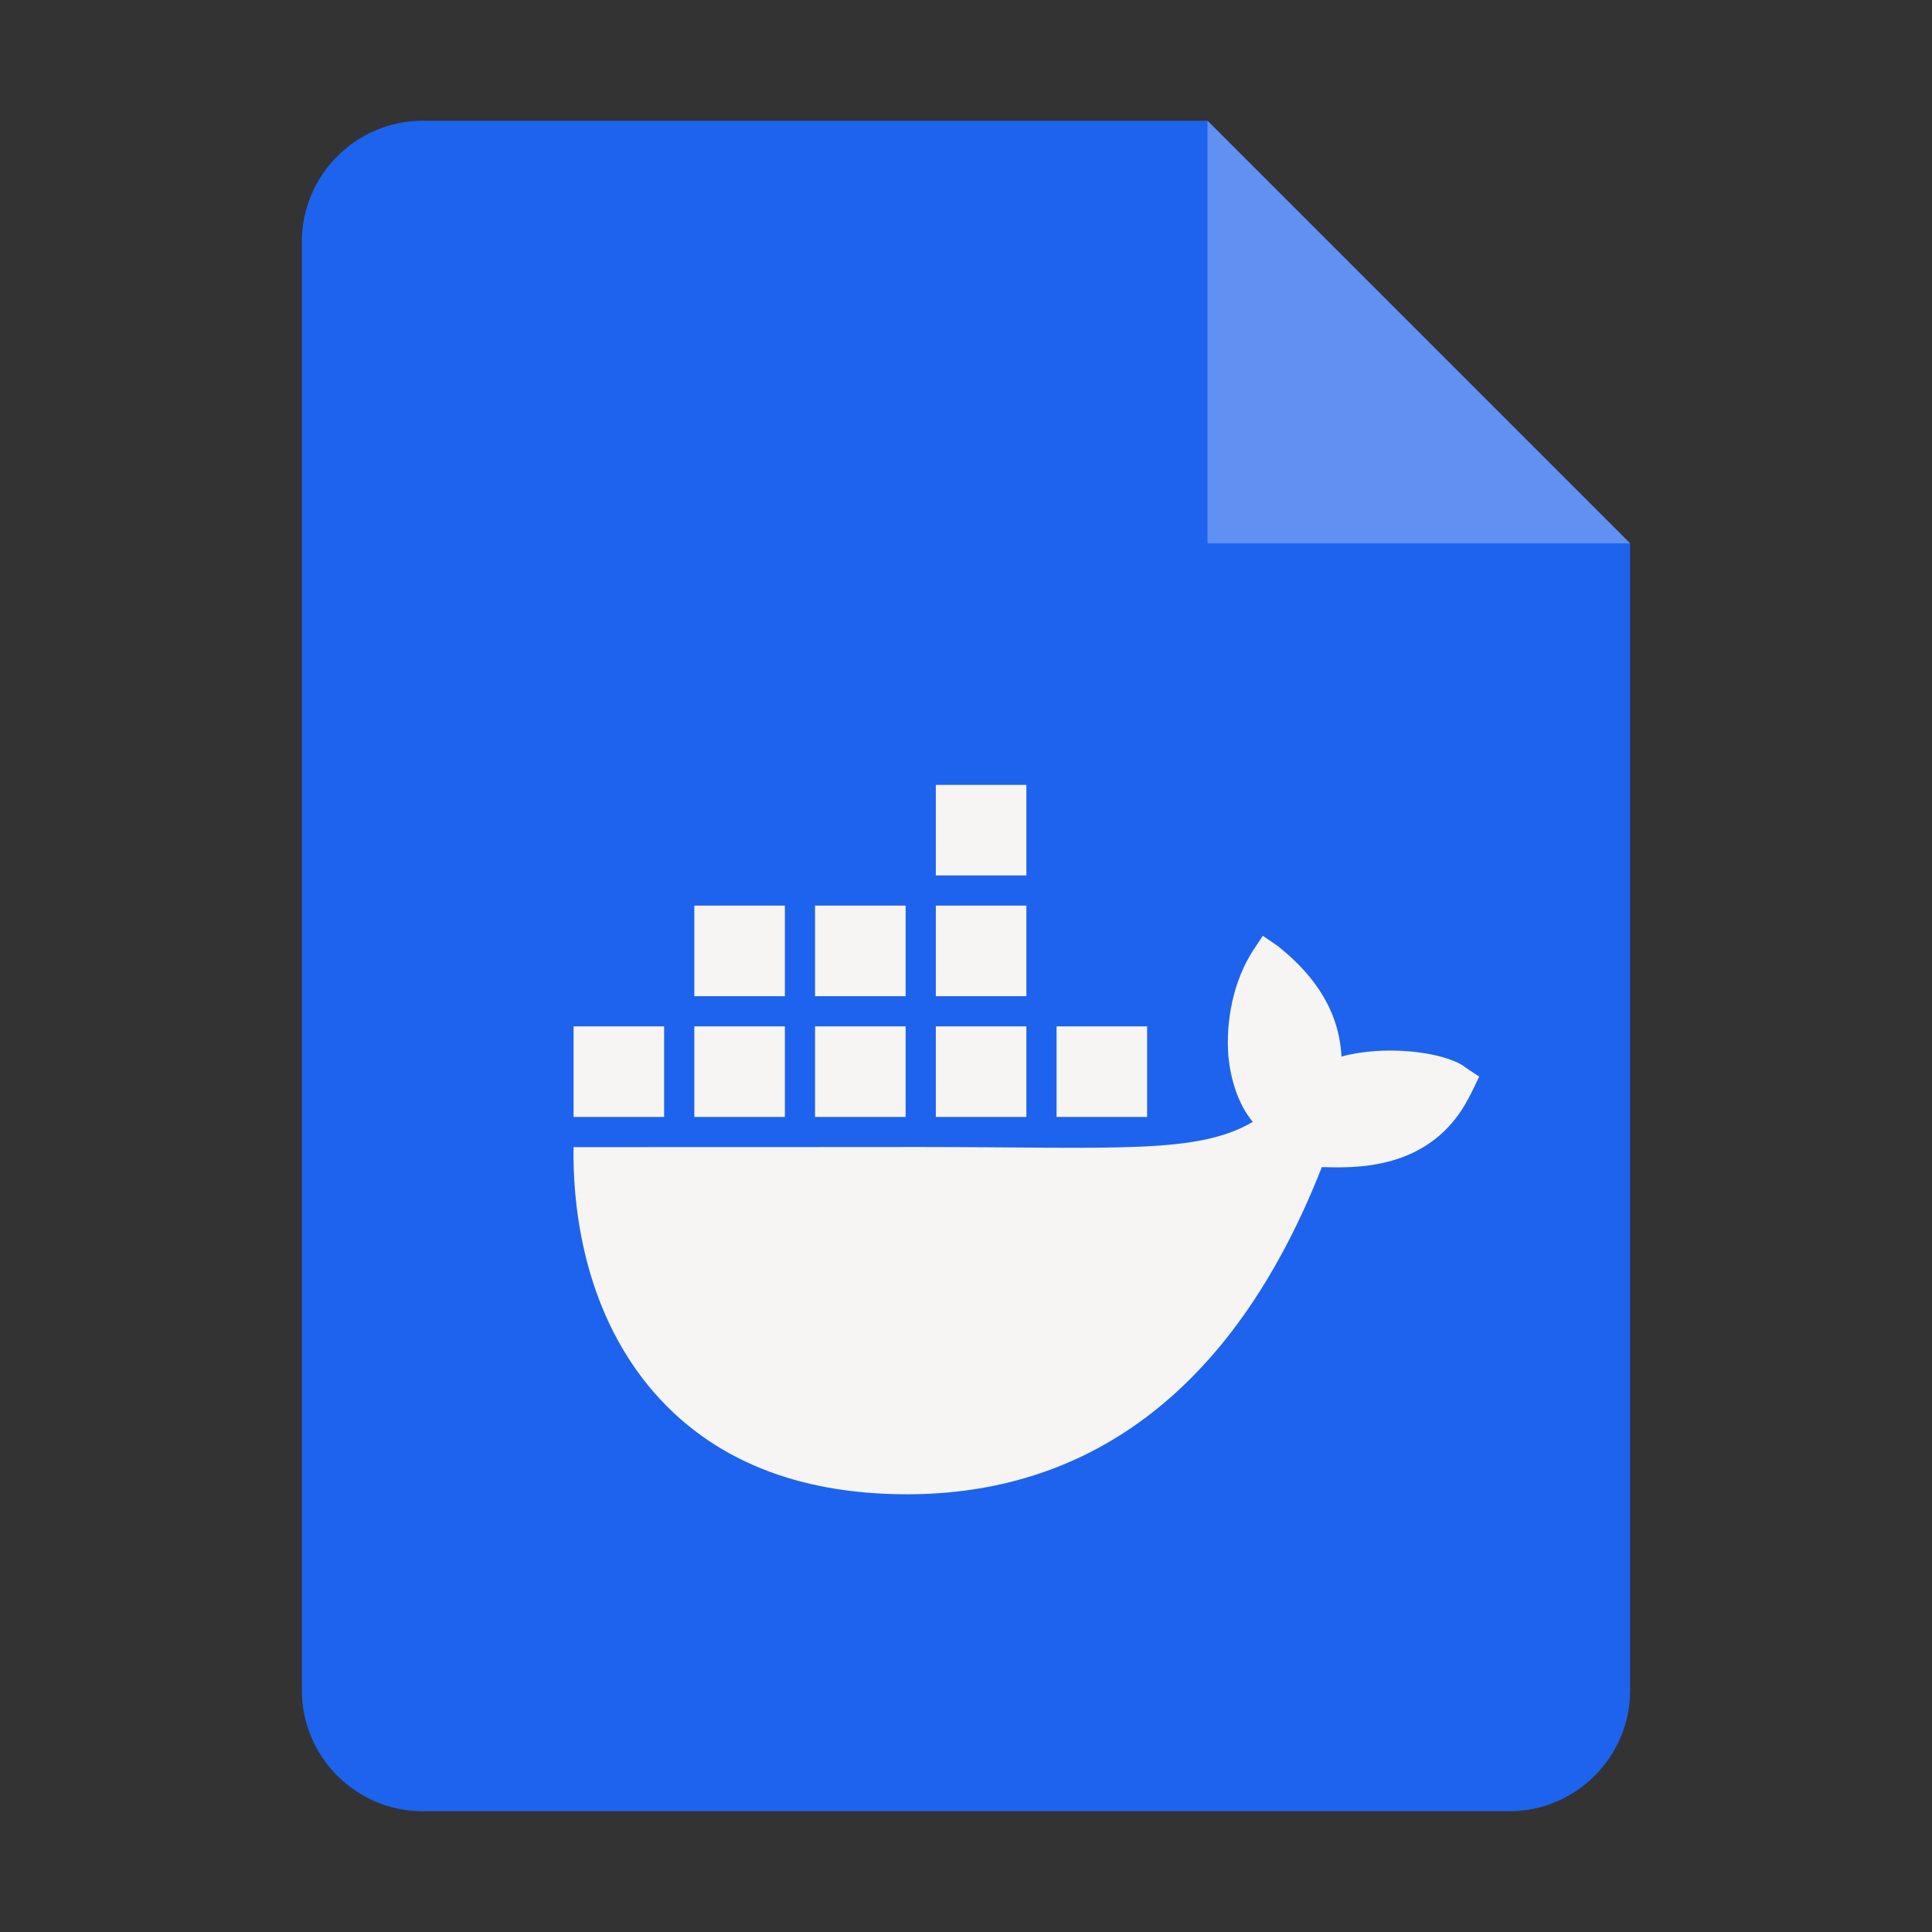 <?xml version="1.0" encoding="utf-8"?>
<svg width="128" height="128" viewBox="0 0 128 128" fill="none" xmlns="http://www.w3.org/2000/svg">
<rect x="0" y="0" width="128" height="128" fill="#333333" stroke="none"/>
<g id="sheet" transform="translate(20 8)">
<path id="paper" d="M88 28L88 104C88 108.4 84.4 112 80 112L8 112C3.6 112 0 108.4 0 104L0 8C0 3.6 3.6 0 8 0L60 0Z" fill="#1D63ED"/>
<path id="corner" d="M0 0L28 28L0 28Z" fill="#FFFFFF" opacity="0.3" transform="translate(60 0)"/>
</g><g id="docker" fill="#F6F5F4" transform="translate(38 52)">
<path id="whale" d="M59.024 8.661C57.553 7.655 53.688 7.226 50.878 8C50.727 5.152 49.283 2.756 46.642 0.666C46.642 0.666 45.666 0 45.666 0C45.666 0 45 1 45 1C43.734 2.973 43.194 5.6 43.385 8C43.536 9.47 44 11.125 45 12.327C41.356 14.482 36 14 23.055 13.992C23.055 14 0 14 0 14C-0.062 17.417 0.48 24 4.604 29.365C5.059 29.958 5.558 30.531 6.1 31.083C9.453 34.5 14.52 37 22.095 37C33.65 37 43.552 30.666 49.575 15.325C51.557 15.358 56.788 15.685 59.348 10.661C59.41 10.576 60 9.328 60 9.328C60 9.328 59 8.662 59 8.662C59 8.662 59 8.661 59 8.661Z" transform="translate(0 10)"/>
<g id="containers">
<rect width="6" height="6" transform="translate(0 16)"/>
<rect width="6" height="6" transform="translate(8 16)"/>
<rect width="6" height="6" transform="translate(16 16)"/>
<rect width="6" height="6" transform="translate(24 16)"/>
<rect width="6" height="6" transform="translate(8 8)"/>
<rect width="6" height="6" transform="translate(16 8)"/>
<rect width="6" height="6" transform="translate(24 8)"/>
<rect width="6" height="6" transform="translate(24 0)"/>
<rect width="6" height="6" transform="translate(32 16)"/>
</g></g></svg>
